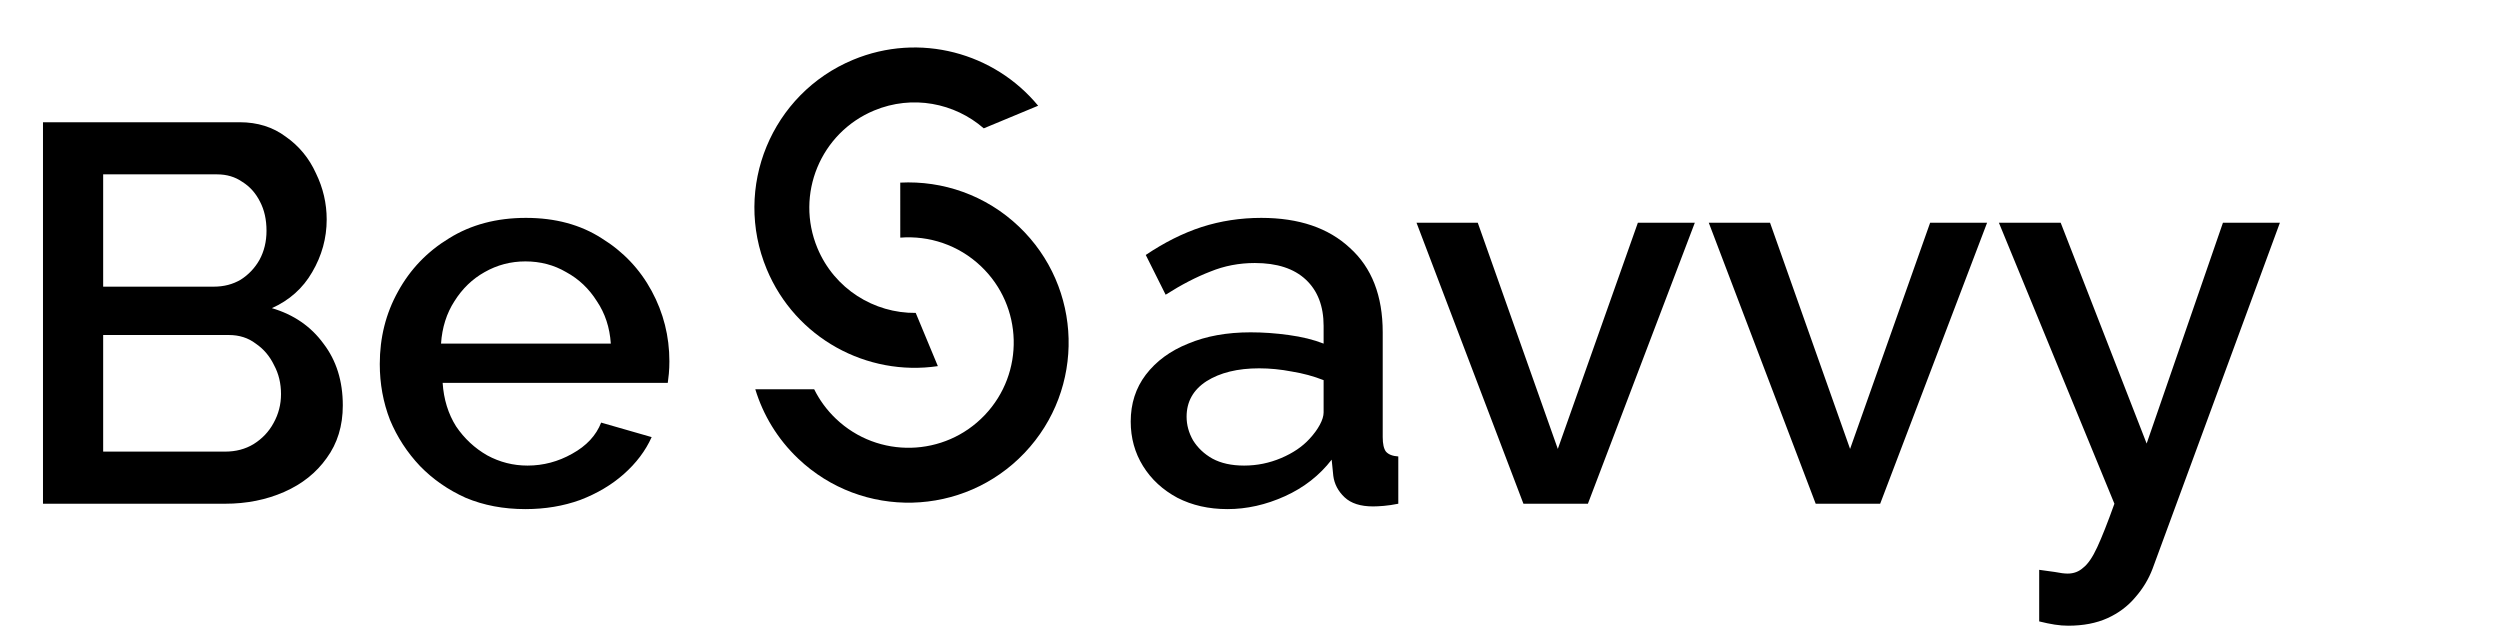 <svg width="670" height="168" viewBox="0 0 670 168" fill="none" xmlns="http://www.w3.org/2000/svg">
<path fill-rule="evenodd" clip-rule="evenodd" d="M228.627 16.025C206.742 25.125 196.377 50.244 205.478 72.13C213.181 90.656 232.363 100.926 251.345 98.123L245.414 83.86C234.252 83.979 223.613 77.42 219.064 66.48C213.084 52.098 219.895 35.592 234.276 29.611C244.511 25.355 255.822 27.577 263.649 34.396L278.221 28.336C266.519 14.14 246.496 8.595 228.627 16.025Z" fill="url(#paint0_linear_200_17)"/>
<path fill-rule="evenodd" clip-rule="evenodd" d="M273.052 60.703C290.229 77.036 290.913 104.201 274.58 121.378C258.247 138.554 231.082 139.238 213.906 122.905C208.341 117.613 204.507 111.184 202.422 104.326L218.198 104.321C219.626 107.206 221.576 109.894 224.045 112.242C235.333 122.975 253.184 122.525 263.917 111.238C274.65 99.951 274.2 82.1 262.913 71.367C256.879 65.629 248.969 63.087 241.273 63.688L241.268 48.944C252.614 48.361 264.169 52.256 273.052 60.703Z" fill="url(#paint1_linear_200_17)"/>
<path d="M91.872 108.648C91.872 114.12 90.432 118.824 87.552 122.76C84.768 126.696 80.976 129.72 76.176 131.832C71.376 133.944 66.096 135 60.336 135H11.52V32.76H64.224C69.024 32.76 73.152 34.056 76.608 36.648C80.16 39.144 82.848 42.408 84.672 46.44C86.592 50.376 87.552 54.504 87.552 58.824C87.552 63.816 86.256 68.52 83.664 72.936C81.168 77.256 77.568 80.472 72.864 82.584C78.72 84.312 83.328 87.48 86.688 92.088C90.144 96.6 91.872 102.12 91.872 108.648ZM75.312 105.624C75.312 102.744 74.688 100.152 73.44 97.848C72.288 95.448 70.656 93.528 68.544 92.088C66.528 90.552 64.128 89.784 61.344 89.784H27.648V121.032H60.336C63.216 121.032 65.76 120.36 67.968 119.016C70.272 117.576 72.048 115.704 73.296 113.4C74.64 111 75.312 108.408 75.312 105.624ZM27.648 46.728V76.824H57.312C60 76.824 62.4 76.2 64.512 74.952C66.624 73.608 68.304 71.832 69.552 69.624C70.8 67.32 71.424 64.728 71.424 61.848C71.424 58.872 70.848 56.28 69.696 54.072C68.544 51.768 66.96 49.992 64.944 48.744C63.024 47.4 60.768 46.728 58.176 46.728H27.648ZM140.804 136.44C134.948 136.44 129.62 135.432 124.82 133.416C120.116 131.304 116.036 128.472 112.58 124.92C109.124 121.272 106.436 117.144 104.516 112.536C102.692 107.832 101.78 102.84 101.78 97.56C101.78 90.456 103.412 83.976 106.676 78.12C109.94 72.168 114.5 67.416 120.356 63.864C126.212 60.216 133.076 58.392 140.948 58.392C148.82 58.392 155.588 60.216 161.252 63.864C167.012 67.416 171.476 72.12 174.644 77.976C177.812 83.832 179.396 90.12 179.396 96.84C179.396 97.992 179.348 99.096 179.252 100.152C179.156 101.112 179.06 101.928 178.964 102.6H118.628C118.916 107.016 120.116 110.904 122.228 114.264C124.436 117.528 127.22 120.12 130.58 122.04C133.94 123.864 137.54 124.776 141.38 124.776C145.604 124.776 149.588 123.72 153.332 121.608C157.172 119.496 159.764 116.712 161.108 113.256L174.644 117.144C173.012 120.792 170.516 124.104 167.156 127.08C163.892 129.96 160.004 132.264 155.492 133.992C150.98 135.624 146.084 136.44 140.804 136.44ZM118.196 92.088H163.7C163.412 87.768 162.164 83.976 159.956 80.712C157.844 77.352 155.108 74.76 151.748 72.936C148.484 71.016 144.836 70.056 140.804 70.056C136.868 70.056 133.22 71.016 129.86 72.936C126.596 74.76 123.908 77.352 121.796 80.712C119.684 83.976 118.484 87.768 118.196 92.088Z" fill="black"/>
<path d="M303.032 112.968C303.032 108.168 304.376 103.992 307.064 100.44C309.848 96.792 313.64 94.008 318.44 92.088C323.24 90.072 328.808 89.064 335.144 89.064C338.504 89.064 341.912 89.304 345.368 89.784C348.92 90.264 352.04 91.032 354.728 92.088V87.336C354.728 82.056 353.144 77.928 349.976 74.952C346.808 71.976 342.248 70.488 336.296 70.488C332.072 70.488 328.088 71.256 324.344 72.792C320.6 74.232 316.616 76.296 312.392 78.984L307.064 68.328C312.056 64.968 317.048 62.472 322.04 60.84C327.128 59.208 332.456 58.392 338.024 58.392C348.104 58.392 356.024 61.08 361.784 66.456C367.64 71.736 370.568 79.272 370.568 89.064V117.144C370.568 118.968 370.856 120.264 371.432 121.032C372.104 121.8 373.208 122.232 374.744 122.328V135C373.304 135.288 372.008 135.48 370.856 135.576C369.704 135.672 368.744 135.72 367.976 135.72C364.616 135.72 362.072 134.904 360.344 133.272C358.616 131.64 357.608 129.72 357.32 127.512L356.888 123.192C353.624 127.416 349.448 130.68 344.36 132.984C339.272 135.288 334.136 136.44 328.952 136.44C323.96 136.44 319.496 135.432 315.56 133.416C311.624 131.304 308.552 128.472 306.344 124.92C304.136 121.368 303.032 117.384 303.032 112.968ZM350.984 117.576C352.136 116.328 353.048 115.08 353.72 113.832C354.392 112.584 354.728 111.48 354.728 110.52V101.88C352.04 100.824 349.208 100.056 346.232 99.576C343.256 99 340.328 98.712 337.448 98.712C331.688 98.712 326.984 99.864 323.336 102.168C319.784 104.472 318.008 107.64 318.008 111.672C318.008 113.88 318.584 115.992 319.736 118.008C320.984 120.024 322.712 121.656 324.92 122.904C327.224 124.152 330.056 124.776 333.416 124.776C336.872 124.776 340.184 124.104 343.352 122.76C346.52 121.416 349.064 119.688 350.984 117.576ZM408.278 135L379.622 59.688H396.038L417.494 120.312L438.95 59.688H454.214L425.558 135H408.278ZM486.606 135L457.95 59.688H474.366L495.822 120.312L517.278 59.688H532.542L503.886 135H486.606ZM546.502 152.712C547.942 152.904 549.334 153.096 550.678 153.288C552.118 153.576 553.27 153.72 554.134 153.72C555.766 153.72 557.158 153.192 558.31 152.136C559.558 151.176 560.806 149.352 562.054 146.664C563.302 143.976 564.838 140.088 566.662 135L535.702 59.688H552.262L575.302 118.872L595.75 59.688H611.014L576.886 152.424C575.83 155.208 574.294 157.752 572.278 160.056C570.262 162.456 567.766 164.328 564.79 165.672C561.814 167.016 558.31 167.688 554.278 167.688C553.126 167.688 551.926 167.592 550.678 167.4C549.43 167.208 548.038 166.92 546.502 166.536V152.712Z" fill="black"/>
<defs>
<linearGradient id="paint0_linear_200_17" x1="227.773" y1="16.38" x2="260.227" y2="94.429" gradientUnits="userSpaceOnUse">
<stop/>
</linearGradient>
<linearGradient id="paint1_linear_200_17" x1="253.565" y1="48.872" x2="254.288" y2="134.755" gradientUnits="userSpaceOnUse">
<stop/>
</linearGradient>
</defs>
</svg>

